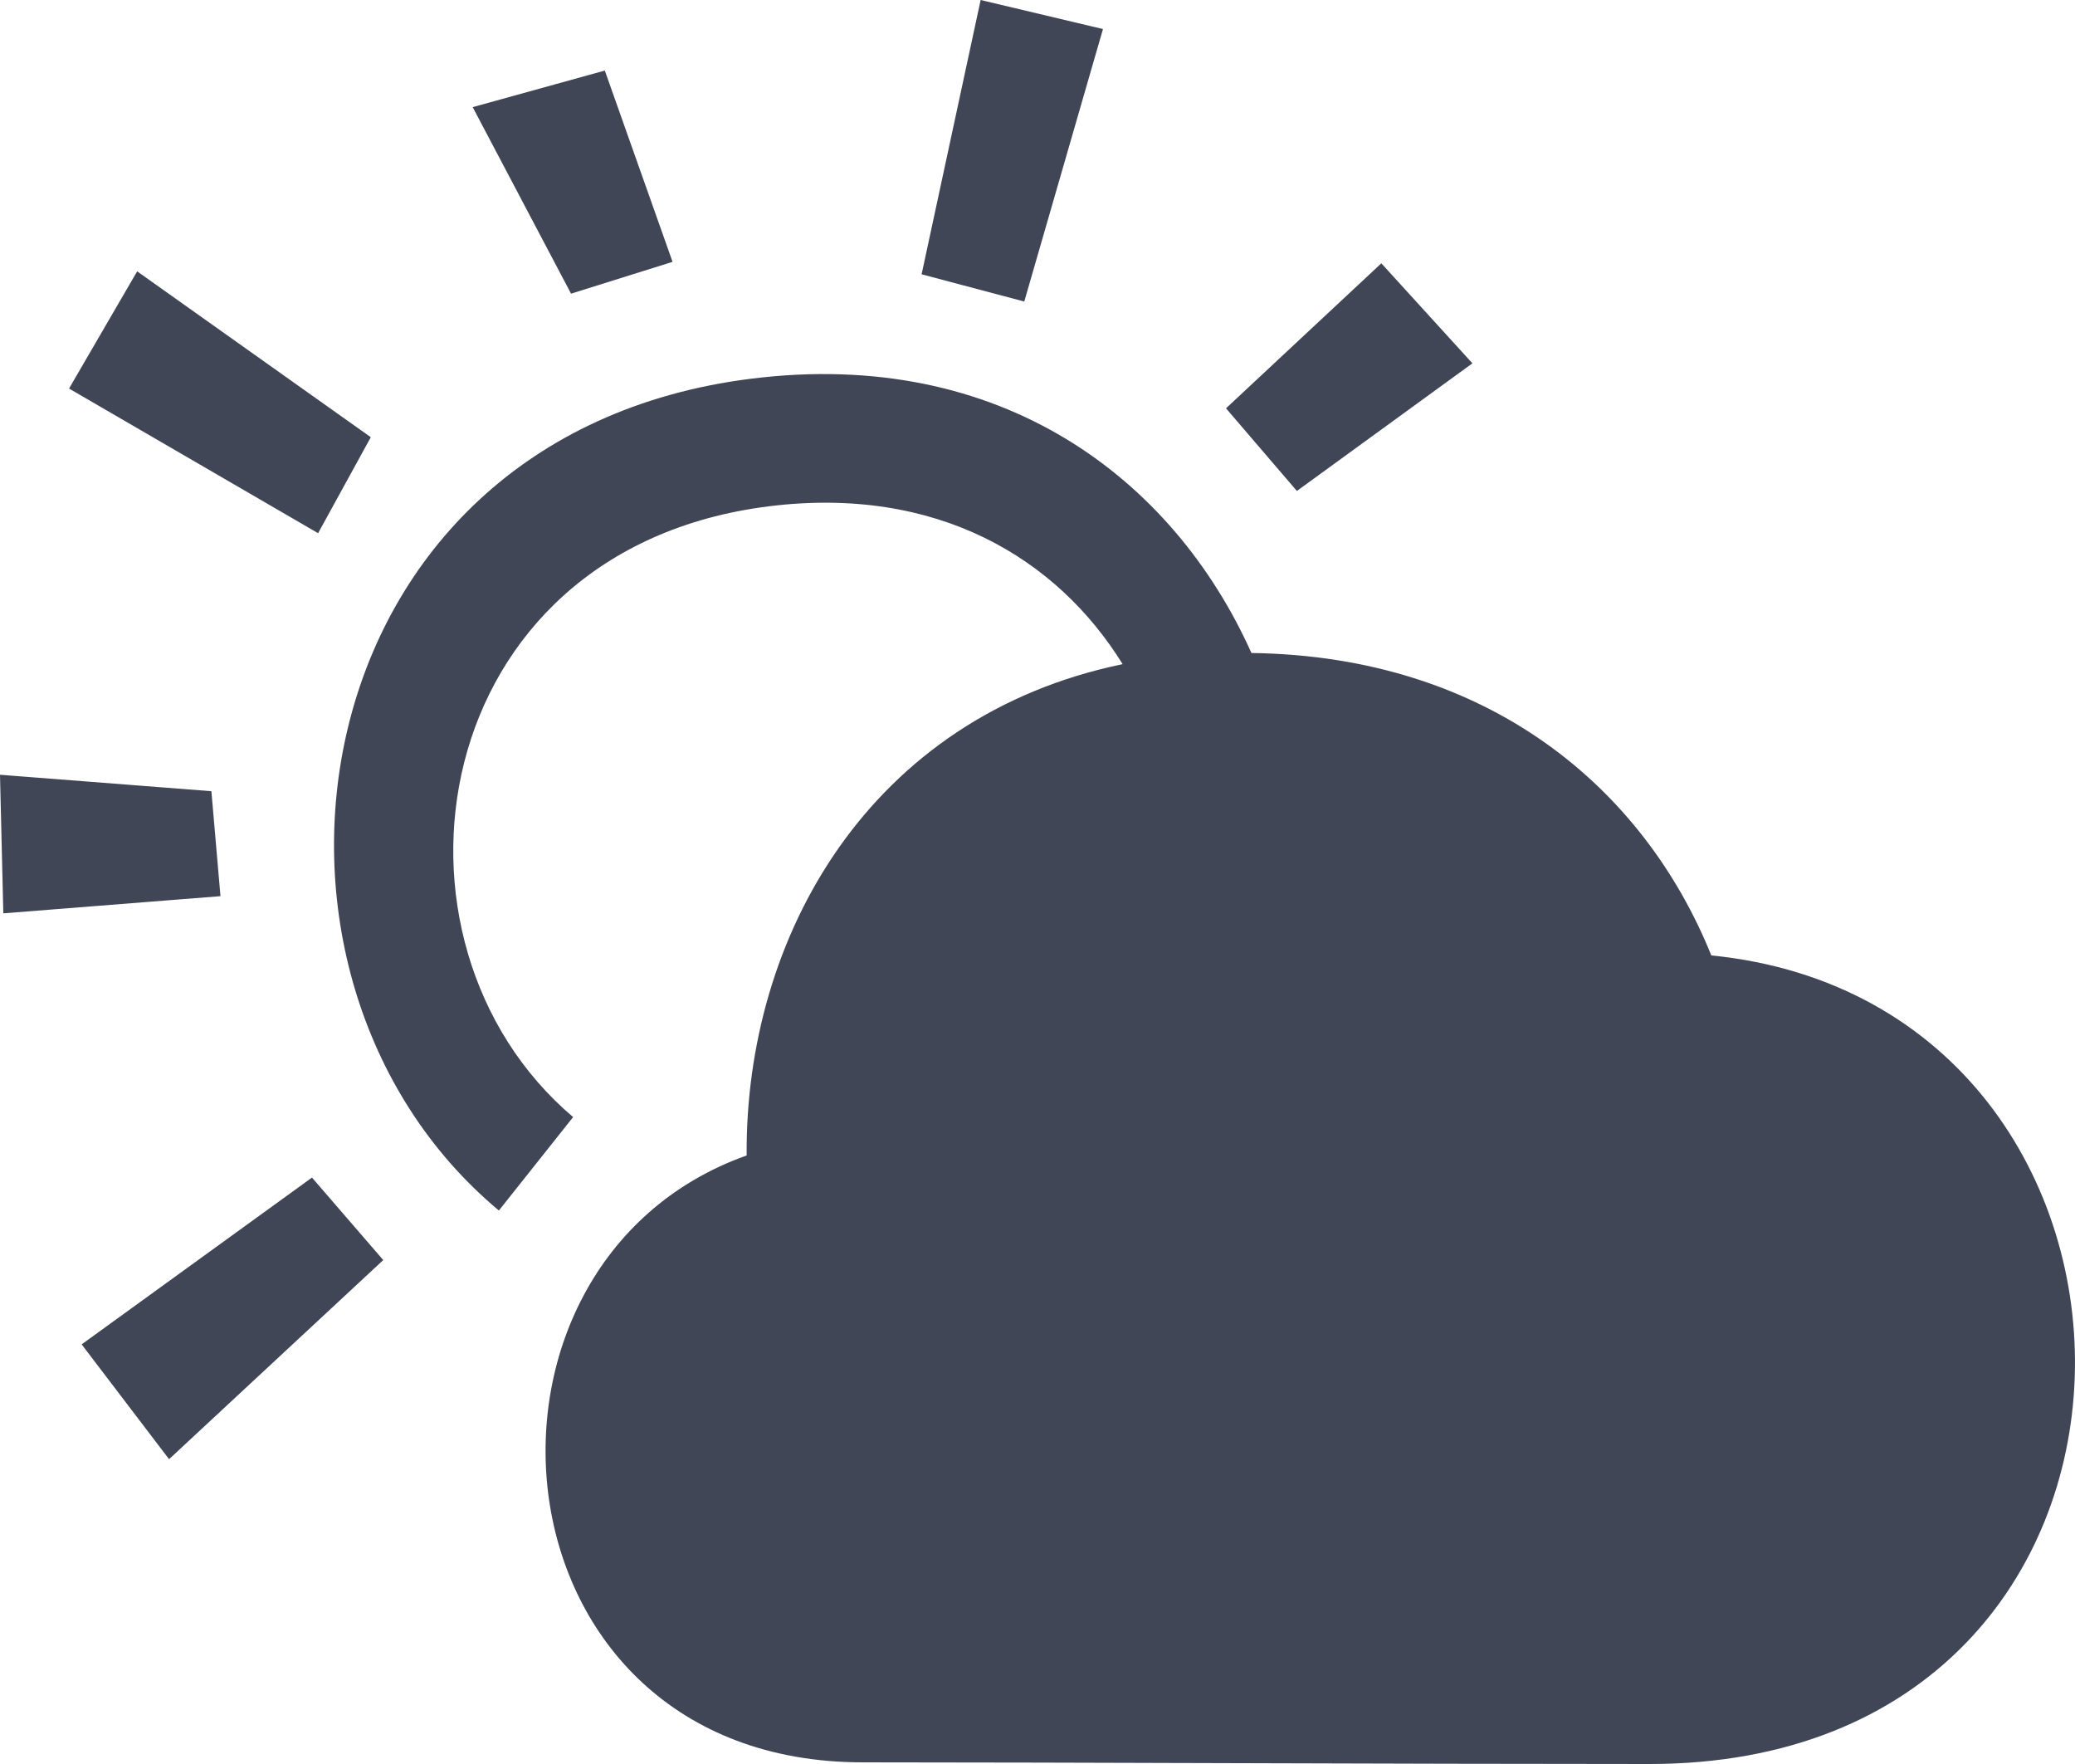<svg width="40" height="34" viewBox="0 0 40 34" fill="none" xmlns="http://www.w3.org/2000/svg">
<path fill-rule="evenodd" clip-rule="evenodd" d="M31.797 34C26.953 34 20.678 33.968 16.629 33.968C9.348 33.968 8.533 24.354 14.393 22.271C14.364 18.041 16.765 13.812 21.641 12.801C20.378 10.76 18.063 9.354 14.818 9.759C8.185 10.591 7.059 18.151 11.048 21.531L9.617 23.332C4.171 18.789 5.681 8.402 14.482 7.299C19.301 6.696 22.617 9.227 24.124 12.586C28.703 12.649 31.69 15.197 32.989 18.415C42.469 19.363 42.587 34 31.797 34ZM23.634 7.87L26.628 5.075L28.384 7.003L25 9.463L23.634 7.87ZM17.766 5.287L18.904 0L21.262 0.56L19.745 5.812L17.766 5.287ZM9.112 2.065L11.659 1.36L12.965 5.047L11.008 5.66L9.112 2.065ZM1.331 7.489L2.644 5.23L7.148 8.427L6.132 10.277L1.331 7.489ZM4.25 17.273L0.064 17.604L0 14.933L4.075 15.25L4.25 17.273ZM7.388 24.287L3.259 28.125L1.574 25.912L6.014 22.697L7.388 24.287Z" fill="#404656"/>
</svg>

